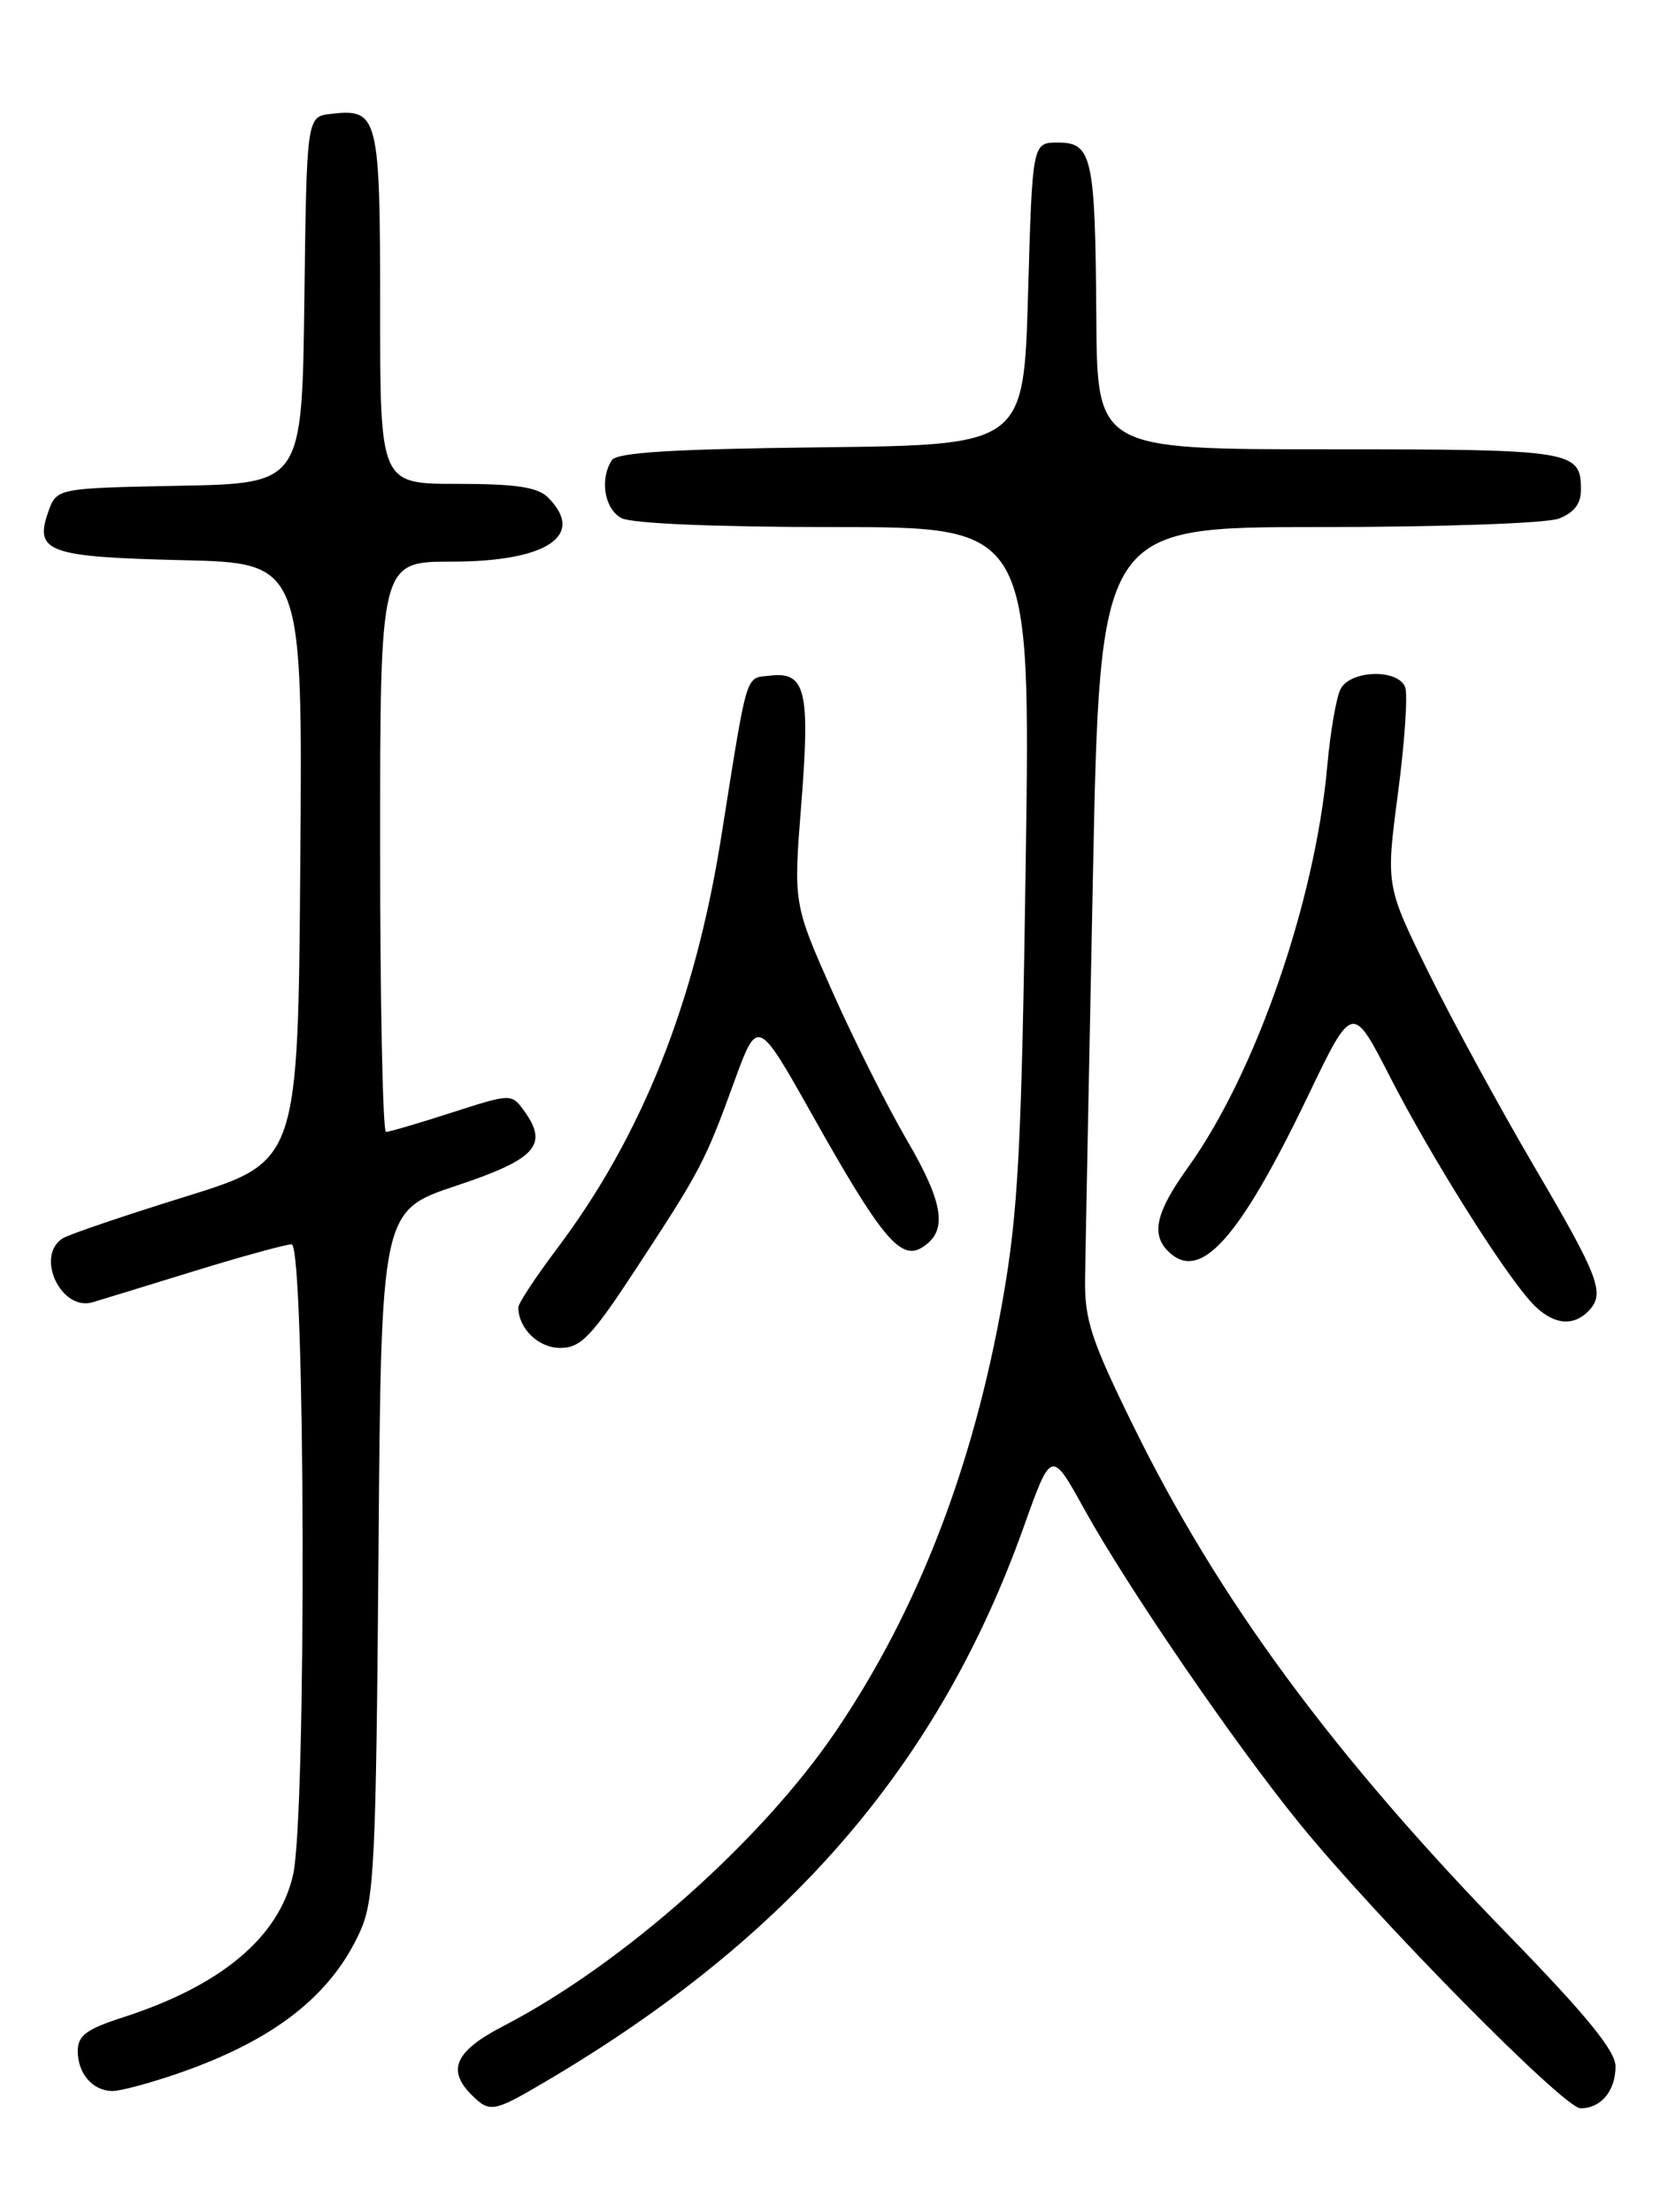 <?xml version="1.0" encoding="UTF-8" standalone="no"?>
<!DOCTYPE svg PUBLIC "-//W3C//DTD SVG 1.1//EN" "http://www.w3.org/Graphics/SVG/1.1/DTD/svg11.dtd" >
<svg xmlns="http://www.w3.org/2000/svg" xmlns:xlink="http://www.w3.org/1999/xlink" version="1.1" viewBox="0 0 194 256">
 <g >
 <path fill="currentColor"
d=" M 63.18 240.89 C 91.37 224.27 108.69 204.19 118.48 176.76 C 121.69 167.76 121.69 167.76 125.49 174.63 C 130.53 183.73 142.81 201.67 150.39 211.00 C 159.35 222.03 181.03 244.00 182.94 244.00 C 185.32 244.00 187.00 241.99 187.00 239.15 C 187.00 237.37 183.65 233.26 174.74 224.10 C 154.33 203.14 141.04 185.11 131.17 165.00 C 126.30 155.08 125.53 152.74 125.60 148.00 C 125.64 144.97 126.05 124.16 126.50 101.75 C 127.32 61.00 127.32 61.00 152.59 61.00 C 166.60 61.00 179.01 60.57 180.43 60.02 C 182.17 59.36 183.00 58.30 183.00 56.72 C 183.00 52.13 182.18 52.00 153.80 52.00 C 127.00 52.00 127.00 52.00 126.90 36.75 C 126.78 18.12 126.42 16.50 122.45 16.50 C 119.50 16.50 119.50 16.50 119.00 34.00 C 118.50 51.50 118.50 51.50 95.05 51.77 C 77.82 51.97 71.39 52.36 70.81 53.27 C 69.40 55.50 69.97 58.91 71.93 59.96 C 73.10 60.59 82.84 61.00 96.58 61.00 C 119.29 61.00 119.29 61.00 118.73 99.75 C 118.25 132.84 117.86 140.23 116.08 150.36 C 112.68 169.71 106.23 186.40 96.74 200.38 C 88.11 213.10 72.01 227.37 58.25 234.49 C 52.71 237.36 51.69 239.55 54.57 242.43 C 56.69 244.55 57.11 244.47 63.18 240.89 Z  M 20.51 240.00 C 31.68 236.16 38.33 230.98 41.70 223.50 C 43.32 219.90 43.53 215.49 43.81 179.81 C 44.12 140.13 44.12 140.13 52.81 137.23 C 62.07 134.15 63.55 132.50 60.63 128.51 C 59.20 126.56 59.14 126.56 52.28 128.77 C 48.47 130.00 45.05 131.00 44.68 131.00 C 44.31 131.00 44.00 116.15 44.00 98.00 C 44.00 65.00 44.00 65.00 52.28 65.00 C 63.31 65.00 67.84 61.98 63.43 57.57 C 62.23 56.38 59.71 56.00 52.93 56.00 C 44.00 56.00 44.00 56.00 44.00 35.62 C 44.00 13.37 43.79 12.55 38.31 13.18 C 35.50 13.50 35.50 13.50 35.23 34.72 C 34.96 55.95 34.96 55.95 20.75 56.22 C 6.55 56.50 6.55 56.50 5.58 59.26 C 3.95 63.88 5.59 64.46 21.06 64.83 C 35.03 65.15 35.03 65.15 34.76 99.80 C 34.50 134.44 34.50 134.44 21.50 138.48 C 14.35 140.70 7.94 142.88 7.25 143.32 C 4.04 145.38 7.08 151.81 10.74 150.71 C 11.71 150.42 17.00 148.80 22.50 147.10 C 28.00 145.41 33.06 144.02 33.75 144.01 C 35.35 144.00 35.50 210.09 33.92 217.00 C 32.26 224.23 25.59 229.81 14.25 233.47 C 10.00 234.84 9.00 235.58 9.00 237.38 C 9.00 240.00 10.75 242.00 13.04 242.00 C 13.95 242.00 17.31 241.10 20.51 240.00 Z  M 73.68 146.75 C 81.08 135.47 81.61 134.47 84.99 125.18 C 87.69 117.78 87.69 117.78 94.02 129.03 C 101.96 143.17 104.22 145.90 106.69 144.40 C 109.74 142.54 109.31 139.37 104.97 131.94 C 102.68 128.02 98.79 120.26 96.32 114.70 C 91.84 104.59 91.84 104.59 92.75 93.05 C 93.79 79.98 93.25 77.72 89.18 78.19 C 86.22 78.53 86.60 77.26 83.46 97.00 C 80.41 116.12 74.28 131.48 64.50 144.48 C 62.02 147.77 60.00 150.84 60.00 151.30 C 60.00 153.75 62.32 156.00 64.84 156.00 C 67.23 156.00 68.45 154.73 73.68 146.75 Z  M 183.80 151.80 C 185.85 149.75 185.22 148.02 177.63 135.08 C 173.57 128.16 168.04 118.00 165.33 112.50 C 160.41 102.50 160.41 102.50 161.82 91.78 C 162.60 85.89 162.97 80.37 162.65 79.53 C 161.82 77.38 156.31 77.54 155.17 79.75 C 154.68 80.71 153.99 84.69 153.64 88.59 C 152.25 104.28 145.34 124.22 137.51 135.11 C 133.82 140.25 133.21 142.81 135.20 144.80 C 138.89 148.49 143.39 143.50 151.41 126.82 C 156.54 116.13 156.54 116.13 160.88 124.60 C 165.57 133.76 173.95 147.13 177.28 150.75 C 179.57 153.24 181.97 153.63 183.80 151.80 Z "/>
</g>
</svg>
